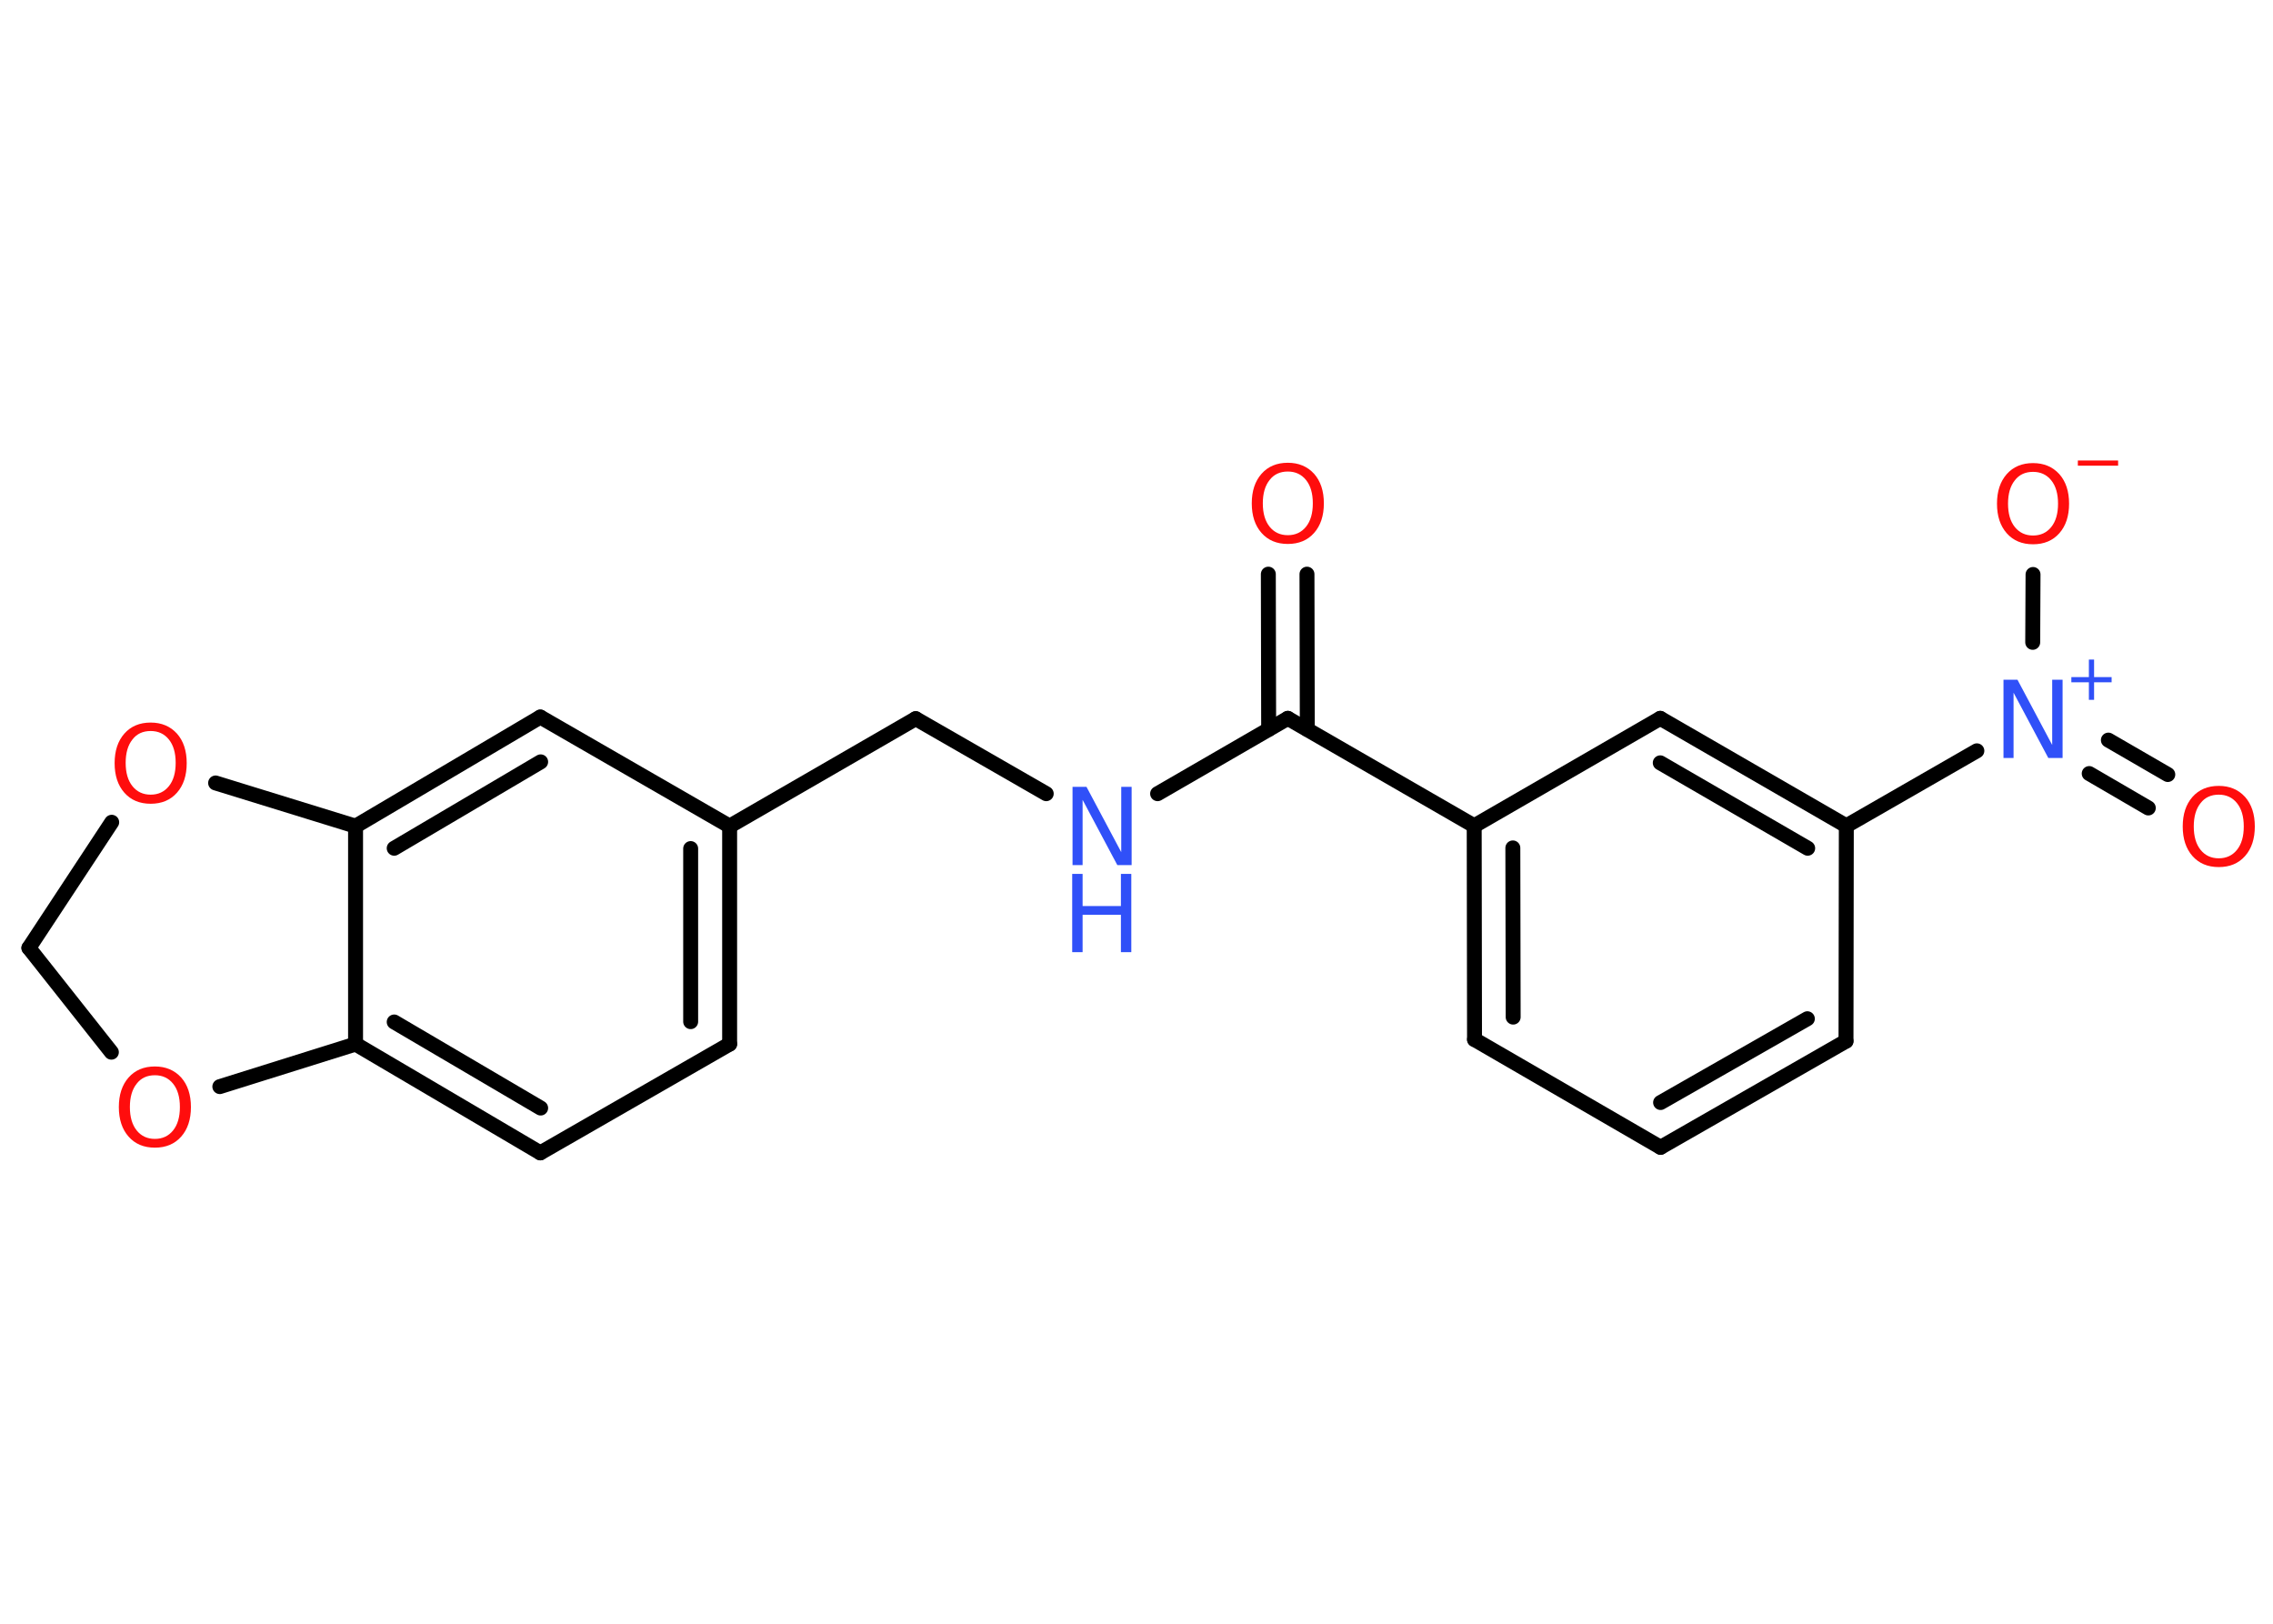 <?xml version='1.0' encoding='UTF-8'?>
<!DOCTYPE svg PUBLIC "-//W3C//DTD SVG 1.1//EN" "http://www.w3.org/Graphics/SVG/1.1/DTD/svg11.dtd">
<svg version='1.2' xmlns='http://www.w3.org/2000/svg' xmlns:xlink='http://www.w3.org/1999/xlink' width='70.0mm' height='50.0mm' viewBox='0 0 70.0 50.0'>
  <desc>Generated by the Chemistry Development Kit (http://github.com/cdk)</desc>
  <g stroke-linecap='round' stroke-linejoin='round' stroke='#000000' stroke-width='.46' fill='#FF0D0D'>
    <rect x='.0' y='.0' width='70.0' height='50.0' fill='#FFFFFF' stroke='none'/>
    <g id='mol1' class='mol'>
      <g id='mol1bnd1' class='bond'>
        <line x1='40.25' y1='17.68' x2='40.26' y2='22.46'/>
        <line x1='39.06' y1='17.68' x2='39.07' y2='22.46'/>
      </g>
      <line id='mol1bnd2' class='bond' x1='39.66' y1='22.12' x2='35.65' y2='24.44'/>
      <line id='mol1bnd3' class='bond' x1='32.22' y1='24.44' x2='28.2' y2='22.13'/>
      <line id='mol1bnd4' class='bond' x1='28.2' y1='22.13' x2='22.47' y2='25.44'/>
      <g id='mol1bnd5' class='bond'>
        <line x1='22.47' y1='32.15' x2='22.47' y2='25.44'/>
        <line x1='21.27' y1='31.46' x2='21.27' y2='26.13'/>
      </g>
      <line id='mol1bnd6' class='bond' x1='22.47' y1='32.15' x2='16.64' y2='35.5'/>
      <g id='mol1bnd7' class='bond'>
        <line x1='10.95' y1='32.15' x2='16.64' y2='35.5'/>
        <line x1='12.14' y1='31.47' x2='16.65' y2='34.12'/>
      </g>
      <line id='mol1bnd8' class='bond' x1='10.95' y1='32.15' x2='10.95' y2='25.44'/>
      <g id='mol1bnd9' class='bond'>
        <line x1='16.64' y1='22.08' x2='10.95' y2='25.44'/>
        <line x1='16.65' y1='23.46' x2='12.14' y2='26.12'/>
      </g>
      <line id='mol1bnd10' class='bond' x1='22.47' y1='25.44' x2='16.64' y2='22.08'/>
      <line id='mol1bnd11' class='bond' x1='10.95' y1='25.44' x2='6.64' y2='24.11'/>
      <line id='mol1bnd12' class='bond' x1='3.44' y1='25.32' x2='.89' y2='29.19'/>
      <line id='mol1bnd13' class='bond' x1='.89' y1='29.19' x2='3.43' y2='32.4'/>
      <line id='mol1bnd14' class='bond' x1='10.95' y1='32.15' x2='6.77' y2='33.46'/>
      <line id='mol1bnd15' class='bond' x1='39.66' y1='22.12' x2='45.4' y2='25.43'/>
      <g id='mol1bnd16' class='bond'>
        <line x1='45.4' y1='25.43' x2='45.41' y2='32.01'/>
        <line x1='46.59' y1='26.11' x2='46.6' y2='31.32'/>
      </g>
      <line id='mol1bnd17' class='bond' x1='45.41' y1='32.01' x2='51.14' y2='35.33'/>
      <g id='mol1bnd18' class='bond'>
        <line x1='51.14' y1='35.33' x2='56.85' y2='32.06'/>
        <line x1='51.14' y1='33.95' x2='55.66' y2='31.37'/>
      </g>
      <line id='mol1bnd19' class='bond' x1='56.85' y1='32.06' x2='56.86' y2='25.43'/>
      <line id='mol1bnd20' class='bond' x1='56.86' y1='25.43' x2='60.88' y2='23.12'/>
      <g id='mol1bnd21' class='bond'>
        <line x1='64.93' y1='22.79' x2='66.76' y2='23.85'/>
        <line x1='64.34' y1='23.82' x2='66.16' y2='24.88'/>
      </g>
      <line id='mol1bnd22' class='bond' x1='62.6' y1='19.78' x2='62.61' y2='17.69'/>
      <g id='mol1bnd23' class='bond'>
        <line x1='56.86' y1='25.43' x2='51.13' y2='22.12'/>
        <line x1='55.67' y1='26.12' x2='51.13' y2='23.49'/>
      </g>
      <line id='mol1bnd24' class='bond' x1='45.4' y1='25.43' x2='51.13' y2='22.12'/>
      <path id='mol1atm1' class='atom' d='M39.66 14.52q-.36 .0 -.56 .26q-.21 .26 -.21 .72q.0 .46 .21 .72q.21 .26 .56 .26q.35 .0 .56 -.26q.21 -.26 .21 -.72q.0 -.46 -.21 -.72q-.21 -.26 -.56 -.26zM39.66 14.25q.5 .0 .81 .34q.3 .34 .3 .91q.0 .57 -.3 .91q-.3 .34 -.81 .34q-.51 .0 -.81 -.34q-.3 -.34 -.3 -.91q.0 -.57 .3 -.91q.3 -.34 .81 -.34z' stroke='none'/>
      <g id='mol1atm3' class='atom'>
        <path d='M33.02 24.23h.44l1.07 2.01v-2.01h.32v2.41h-.44l-1.07 -2.01v2.01h-.31v-2.41z' stroke='none' fill='#3050F8'/>
        <path d='M33.02 26.91h.32v.99h1.18v-.99h.32v2.41h-.32v-1.15h-1.18v1.15h-.32v-2.41z' stroke='none' fill='#3050F8'/>
      </g>
      <path id='mol1atm11' class='atom' d='M4.64 22.51q-.36 .0 -.56 .26q-.21 .26 -.21 .72q.0 .46 .21 .72q.21 .26 .56 .26q.35 .0 .56 -.26q.21 -.26 .21 -.72q.0 -.46 -.21 -.72q-.21 -.26 -.56 -.26zM4.64 22.25q.5 .0 .81 .34q.3 .34 .3 .91q.0 .57 -.3 .91q-.3 .34 -.81 .34q-.51 .0 -.81 -.34q-.3 -.34 -.3 -.91q.0 -.57 .3 -.91q.3 -.34 .81 -.34z' stroke='none'/>
      <path id='mol1atm13' class='atom' d='M4.77 33.11q-.36 .0 -.56 .26q-.21 .26 -.21 .72q.0 .46 .21 .72q.21 .26 .56 .26q.35 .0 .56 -.26q.21 -.26 .21 -.72q.0 -.46 -.21 -.72q-.21 -.26 -.56 -.26zM4.77 32.84q.5 .0 .81 .34q.3 .34 .3 .91q.0 .57 -.3 .91q-.3 .34 -.81 .34q-.51 .0 -.81 -.34q-.3 -.34 -.3 -.91q.0 -.57 .3 -.91q.3 -.34 .81 -.34z' stroke='none'/>
      <g id='mol1atm19' class='atom'>
        <path d='M61.69 20.93h.44l1.07 2.01v-2.01h.32v2.41h-.44l-1.07 -2.01v2.01h-.31v-2.41z' stroke='none' fill='#3050F8'/>
        <path d='M64.49 20.31v.54h.54v.16h-.54v.54h-.16v-.54h-.54v-.16h.54v-.54h.16z' stroke='none' fill='#3050F8'/>
      </g>
      <path id='mol1atm20' class='atom' d='M68.33 24.47q-.36 .0 -.56 .26q-.21 .26 -.21 .72q.0 .46 .21 .72q.21 .26 .56 .26q.35 .0 .56 -.26q.21 -.26 .21 -.72q.0 -.46 -.21 -.72q-.21 -.26 -.56 -.26zM68.33 24.2q.5 .0 .81 .34q.3 .34 .3 .91q.0 .57 -.3 .91q-.3 .34 -.81 .34q-.51 .0 -.81 -.34q-.3 -.34 -.3 -.91q.0 -.57 .3 -.91q.3 -.34 .81 -.34z' stroke='none'/>
      <g id='mol1atm21' class='atom'>
        <path d='M62.61 14.53q-.36 .0 -.56 .26q-.21 .26 -.21 .72q.0 .46 .21 .72q.21 .26 .56 .26q.35 .0 .56 -.26q.21 -.26 .21 -.72q.0 -.46 -.21 -.72q-.21 -.26 -.56 -.26zM62.61 14.26q.5 .0 .81 .34q.3 .34 .3 .91q.0 .57 -.3 .91q-.3 .34 -.81 .34q-.51 .0 -.81 -.34q-.3 -.34 -.3 -.91q.0 -.57 .3 -.91q.3 -.34 .81 -.34z' stroke='none'/>
        <path d='M63.99 14.18h1.24v.16h-1.24v-.16z' stroke='none'/>
      </g>
    </g>
  </g>
</svg>
